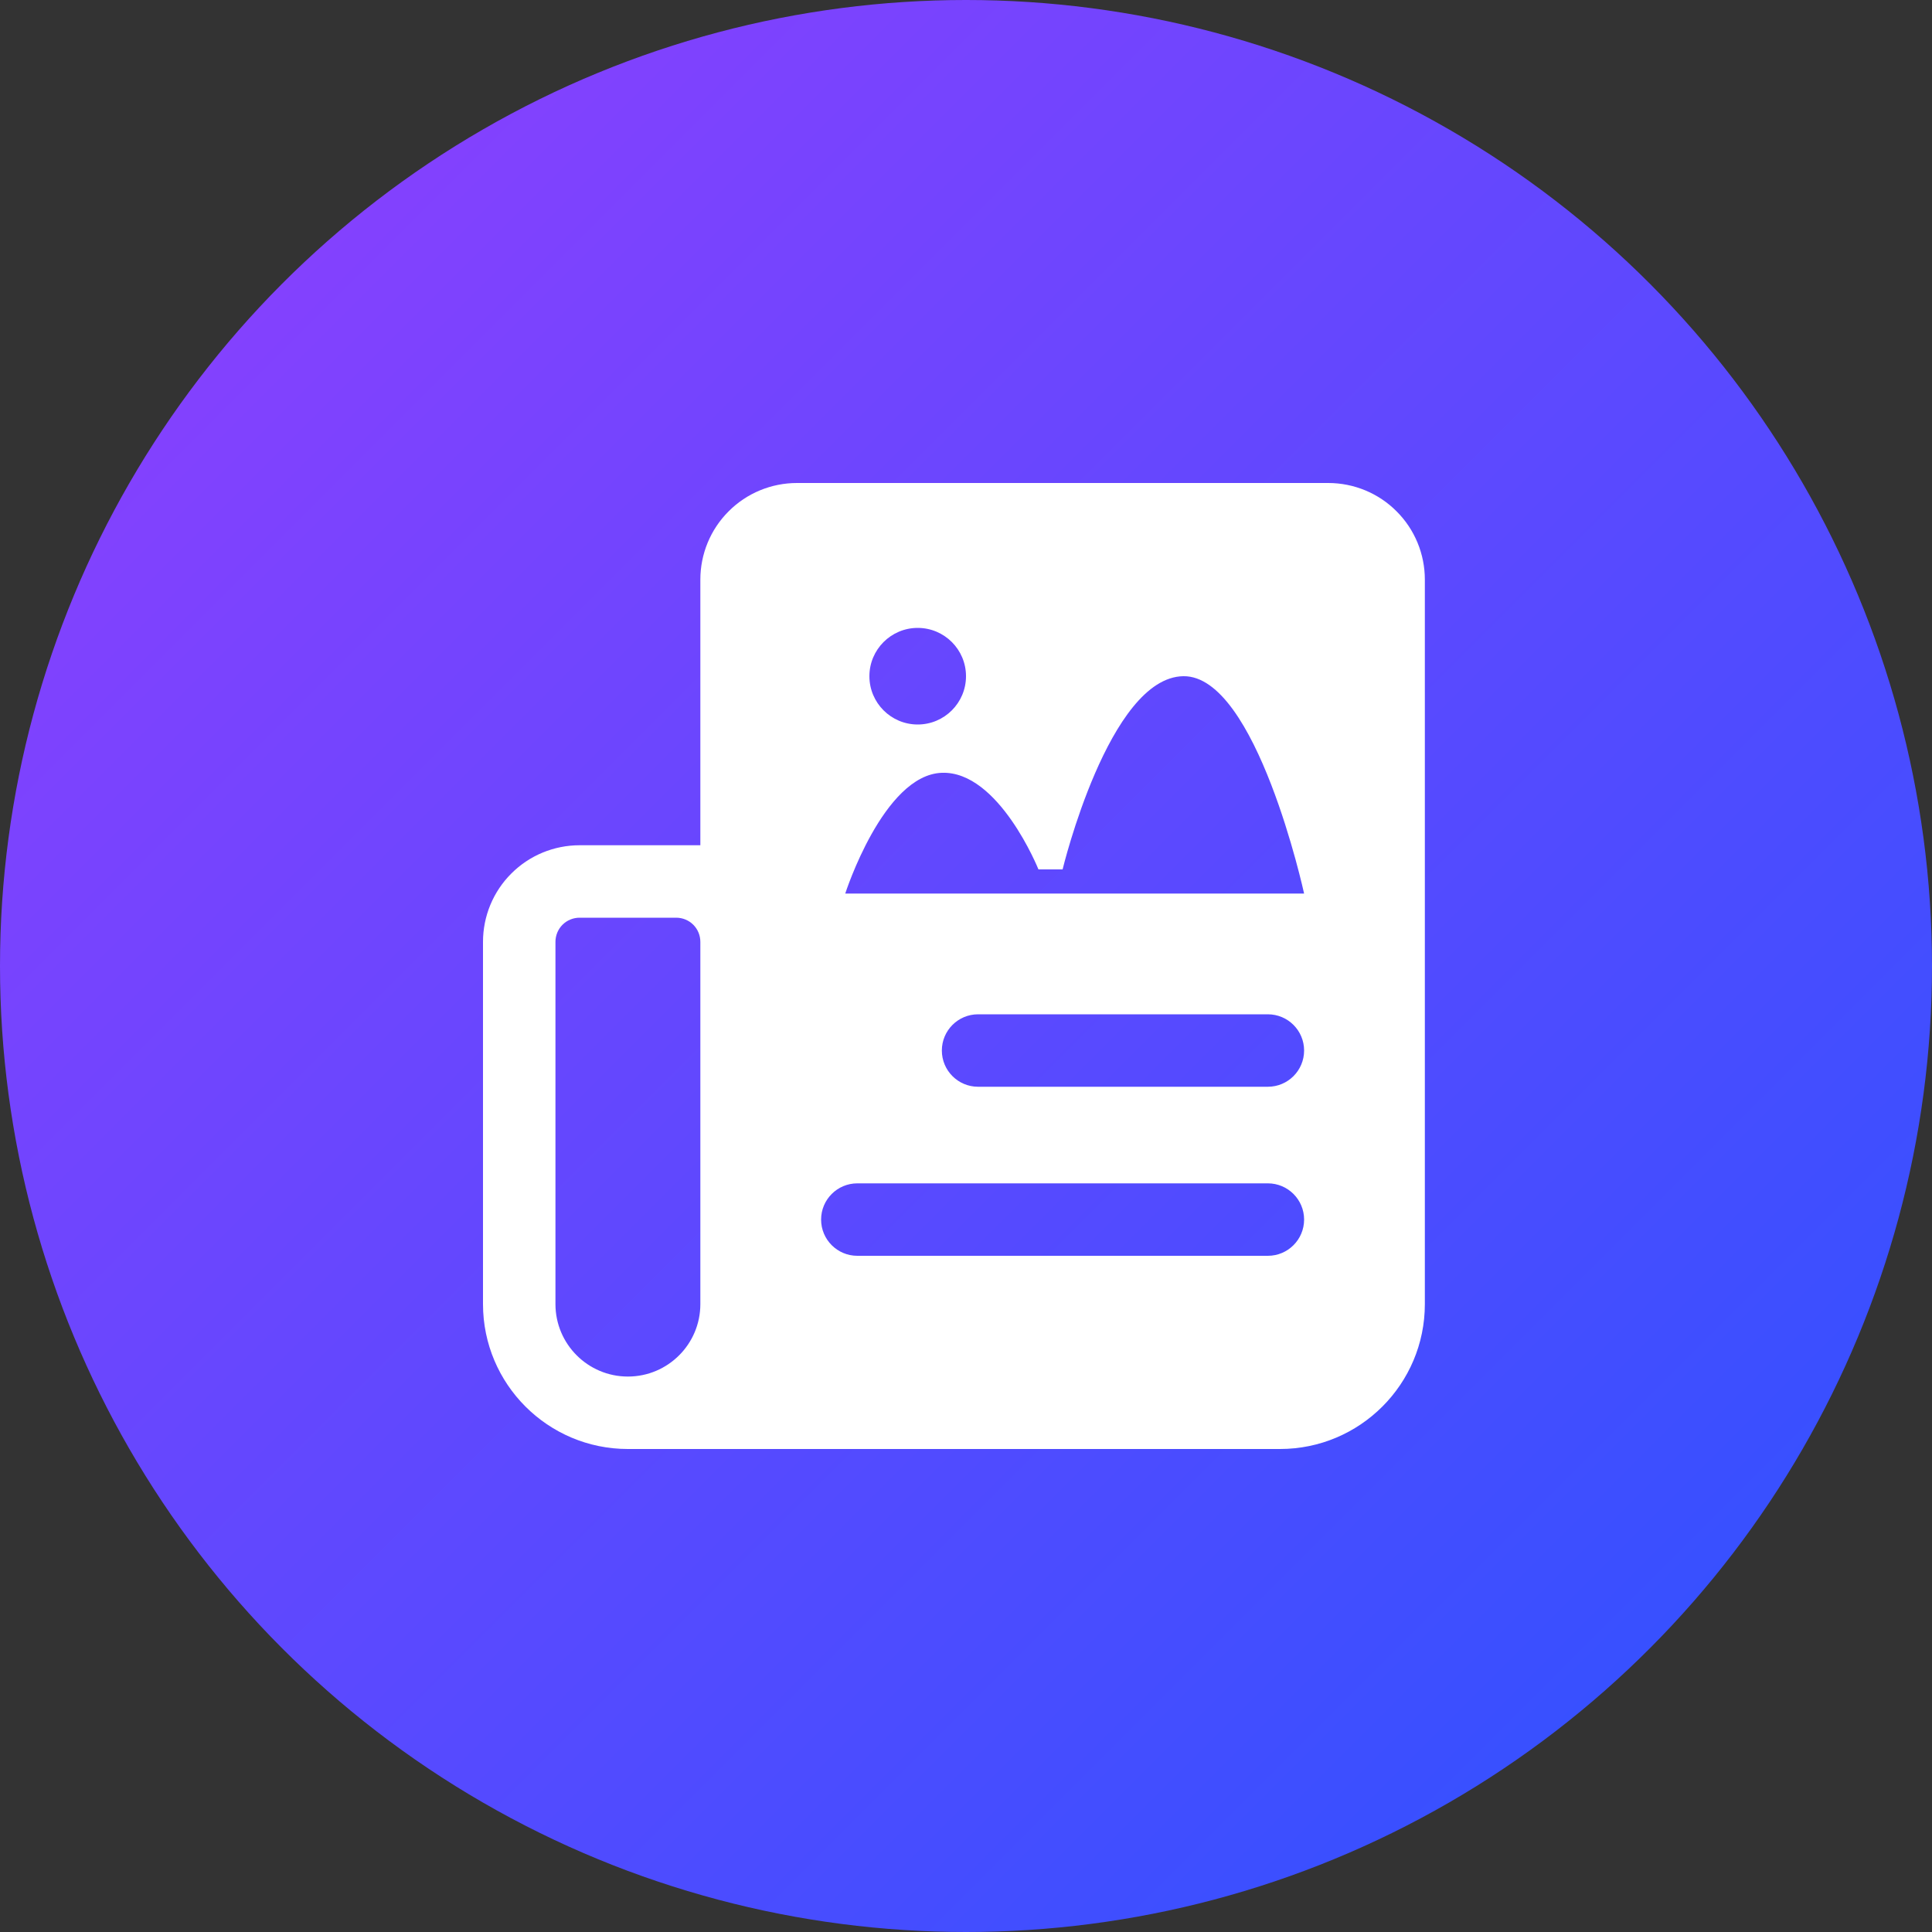 <?xml version="1.0" encoding="UTF-8"?>
<svg width="20px" height="20px" viewBox="0 0 20 20" version="1.1" xmlns="http://www.w3.org/2000/svg" xmlns:xlink="http://www.w3.org/1999/xlink">
    <rect x="0" y="0" width="20" height="20" fill="#333333" stroke="none"/>
    <!-- Generator: Sketch 52.5 (67469) - http://www.bohemiancoding.com/sketch -->
    <title>ic_Picture_details</title>
    <desc>Created with Sketch.</desc>
    <defs>
        <linearGradient x1="100%" y1="100%" x2="0%" y2="0%" id="linearGradient-1">
            <stop stop-color="#2853FF" offset="0%"></stop>
            <stop stop-color="#933EFE" offset="100%"></stop>
        </linearGradient>
    </defs>
    <g id="Symbols" stroke="none" stroke-width="1" fill="none" fill-rule="evenodd">
        <g id="ic_Picture_details">
            <g>
                <g id="合作案例-2">
                    <g id="合作案例">
                        <rect id="矩形" fill="#000000" opacity="0" x="0" y="0" width="20" height="20"></rect>
                        <circle id="椭圆形" fill="url(#linearGradient-1)" cx="10" cy="10" r="10"></circle>
                    </g>
                </g>
                <path d="M6.5,15 C5.672,15 5,14.328 5,13.5 L5,9.75 C5,9.485 5.105,9.23 5.293,9.043 C5.48,8.855 5.735,8.75 6,8.75 L7.25,8.75 L7.25,6 C7.25,5.735 7.355,5.48 7.543,5.293 C7.73,5.105 7.985,5 8.25,5 L13.75,5 C14.015,5 14.27,5.105 14.457,5.293 C14.645,5.48 14.75,5.735 14.75,6 L14.75,13.5 C14.75,14.328 14.078,15 13.25,15 L6.5,15 Z M7.25,9.75 C7.25,9.684 7.224,9.62 7.177,9.573 C7.13,9.526 7.066,9.5 7,9.5 L6,9.5 C5.934,9.5 5.87,9.526 5.823,9.573 C5.776,9.62 5.75,9.684 5.75,9.75 L5.75,13.5 C5.75,13.914 6.086,14.25 6.5,14.25 C6.914,14.25 7.25,13.914 7.25,13.5 L7.25,9.75 Z M9.5,6.5 C9.224,6.5 9,6.724 9,7 C9,7.276 9.224,7.5 9.5,7.5 C9.776,7.5 10,7.276 10,7 C10,6.724 9.776,6.5 9.5,6.5 Z M12.25,7 C11.48,7.011 11,9 11,9 L10.75,9 C10.75,9 10.34,7.979 9.75,8 C9.145,8.021 8.75,9.25 8.75,9.25 L13.5,9.25 C13.5,9.25 13.007,6.989 12.25,7 Z M13.125,10.5 L10.125,10.5 C9.918,10.5 9.75,10.668 9.75,10.875 C9.75,11.082 9.918,11.25 10.125,11.25 L13.125,11.25 C13.332,11.25 13.5,11.082 13.5,10.875 C13.5,10.668 13.332,10.5 13.125,10.5 Z M13.125,12.25 L8.875,12.25 C8.668,12.25 8.5,12.418 8.5,12.625 C8.5,12.832 8.668,13 8.875,13 L13.125,13 C13.332,13 13.5,12.832 13.5,12.625 C13.5,12.418 13.332,12.25 13.125,12.25 Z" id="形状" fill="#FFFFFF" fill-rule="nonzero"></path>
            </g>
        </g>
    </g>
</svg>